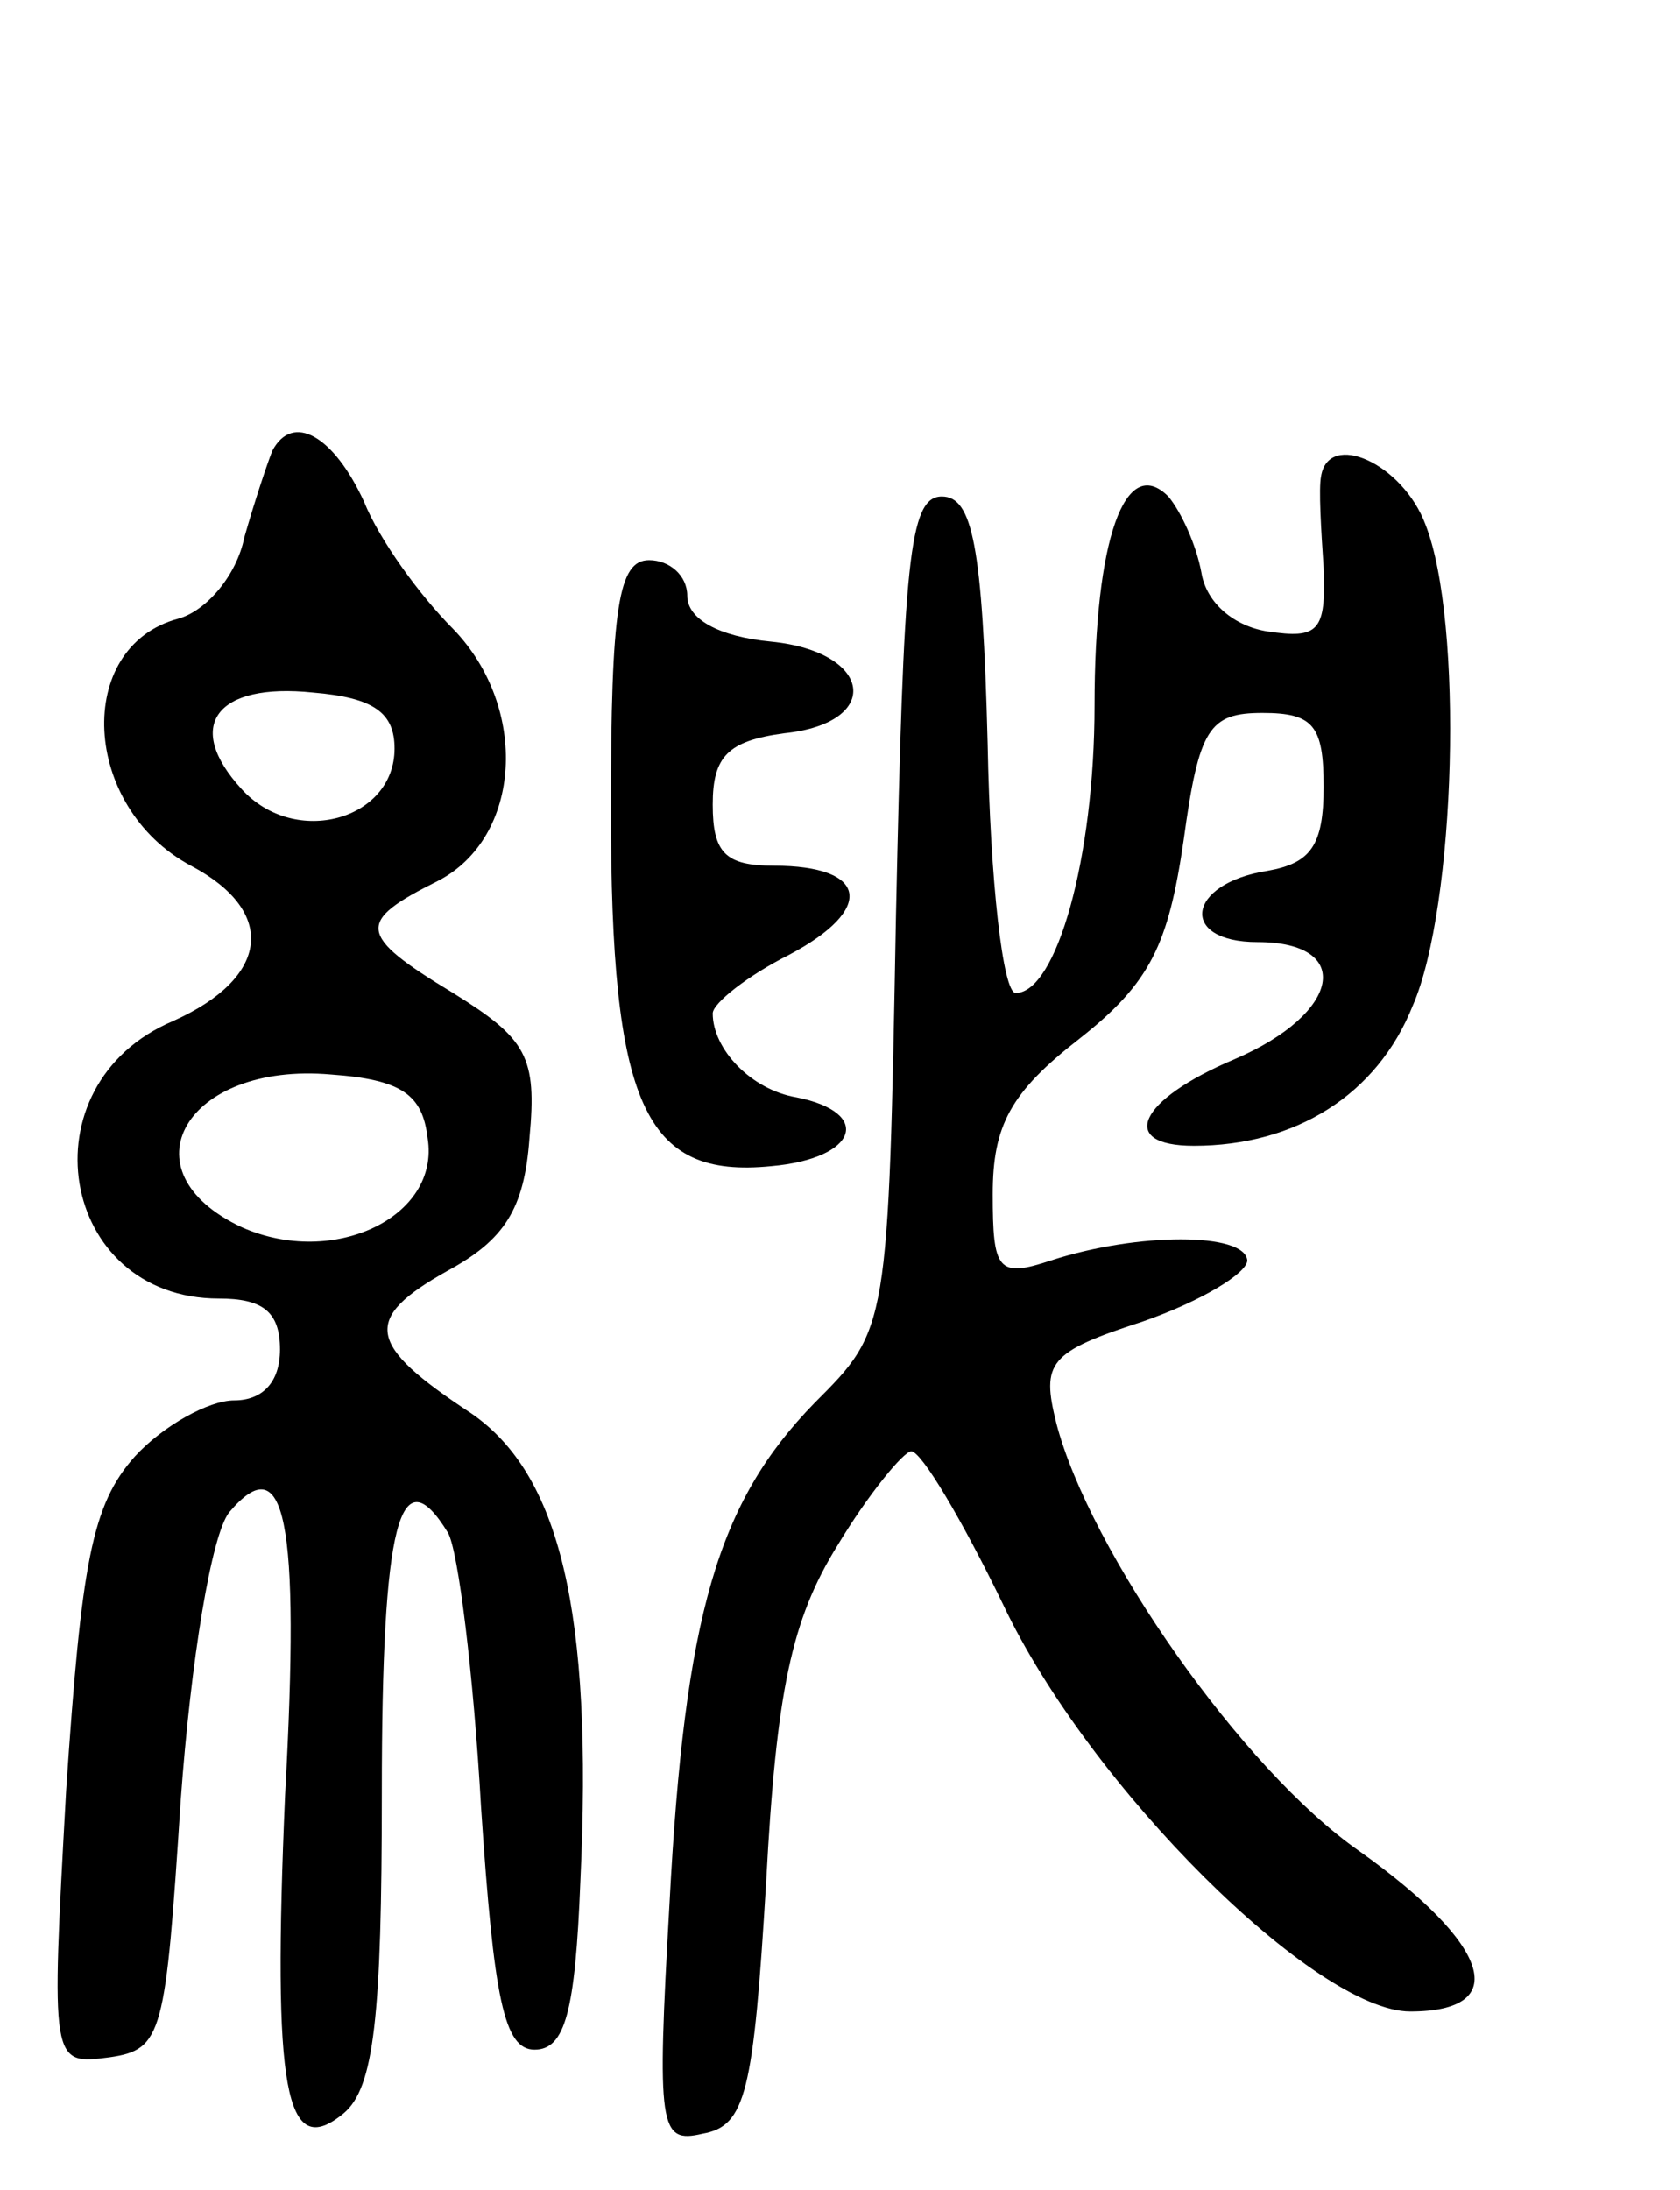 <svg version="1.0" xmlns="http://www.w3.org/2000/svg"
 width="66pt" height="86pt" viewBox="0 0 66 86"
 preserveAspectRatio="xMidYMid meet">
<g transform="translate(0,86) scale(0.1,-0.1)"
fill="#000000" stroke="none">
<path d="M107 683 c-2 -5 -7 -20 -11 -34 -3 -15 -15 -29 -26 -32 -41 -11 -38
-74 5 -97 34 -18 31 -44 -7 -61 -59 -25 -45 -109 18 -109 17 0 24 -5 24 -20 0
-13 -7 -20 -18 -20 -10 0 -28 -10 -39 -22 -17 -19 -21 -42 -27 -131 -6 -108
-6 -108 17 -105 21 3 22 9 28 101 4 55 12 104 19 113 22 26 28 -2 22 -111 -5
-116 0 -144 23 -125 12 10 15 38 15 126 0 106 7 133 26 102 4 -7 10 -55 13
-108 5 -75 9 -95 21 -95 12 0 16 15 18 66 5 106 -8 160 -43 184 -41 27 -43 37
-9 56 22 12 30 24 32 52 3 32 -1 39 -30 57 -38 23 -38 28 -6 44 33 17 36 68 6
99 -13 13 -29 35 -35 50 -12 26 -28 35 -36 20z m48 -117 c0 -28 -39 -39 -60
-16 -23 25 -10 42 28 38 24 -2 32 -8 32 -22z m13 -153 c5 -31 -37 -51 -73 -35
-47 22 -22 65 35 60 28 -2 36 -8 38 -25z"/>
<path d="M519 673 c-1 -5 0 -21 1 -36 1 -25 -2 -28 -22 -25 -13 2 -24 11 -26
23 -2 11 -8 24 -13 30 -17 17 -29 -17 -29 -82 0 -60 -15 -113 -31 -113 -5 0
-10 44 -11 98 -2 78 -6 97 -18 97 -13 0 -15 -26 -18 -164 -3 -163 -3 -163 -32
-192 -38 -39 -51 -83 -57 -197 -5 -88 -4 -94 13 -90 17 3 20 16 25 99 4 75 10
103 28 132 12 20 26 37 29 37 4 0 20 -27 36 -60 34 -72 123 -160 160 -160 40
0 32 26 -20 63 -46 32 -106 118 -119 168 -6 24 -3 28 34 40 23 8 41 19 41 24
-1 11 -43 11 -77 0 -21 -7 -23 -4 -23 26 0 27 7 40 34 61 28 22 35 37 41 78 6
44 10 50 31 50 20 0 24 -5 24 -29 0 -23 -5 -30 -22 -33 -32 -5 -35 -28 -4 -28
38 0 33 -28 -9 -46 -38 -16 -46 -34 -16 -34 40 0 72 20 86 55 17 39 20 151 5
189 -9 24 -38 37 -41 19z"/>
<path d="M240 542 c0 -116 13 -145 63 -140 34 3 40 21 10 27 -18 3 -33 19 -33
33 0 4 14 15 30 23 34 18 31 35 -6 35 -19 0 -24 5 -24 24 0 19 6 25 28 28 39
4 35 32 -5 36 -21 2 -33 9 -33 18 0 8 -7 14 -15 14 -12 0 -15 -18 -15 -98z"/>
</g>
</svg>
